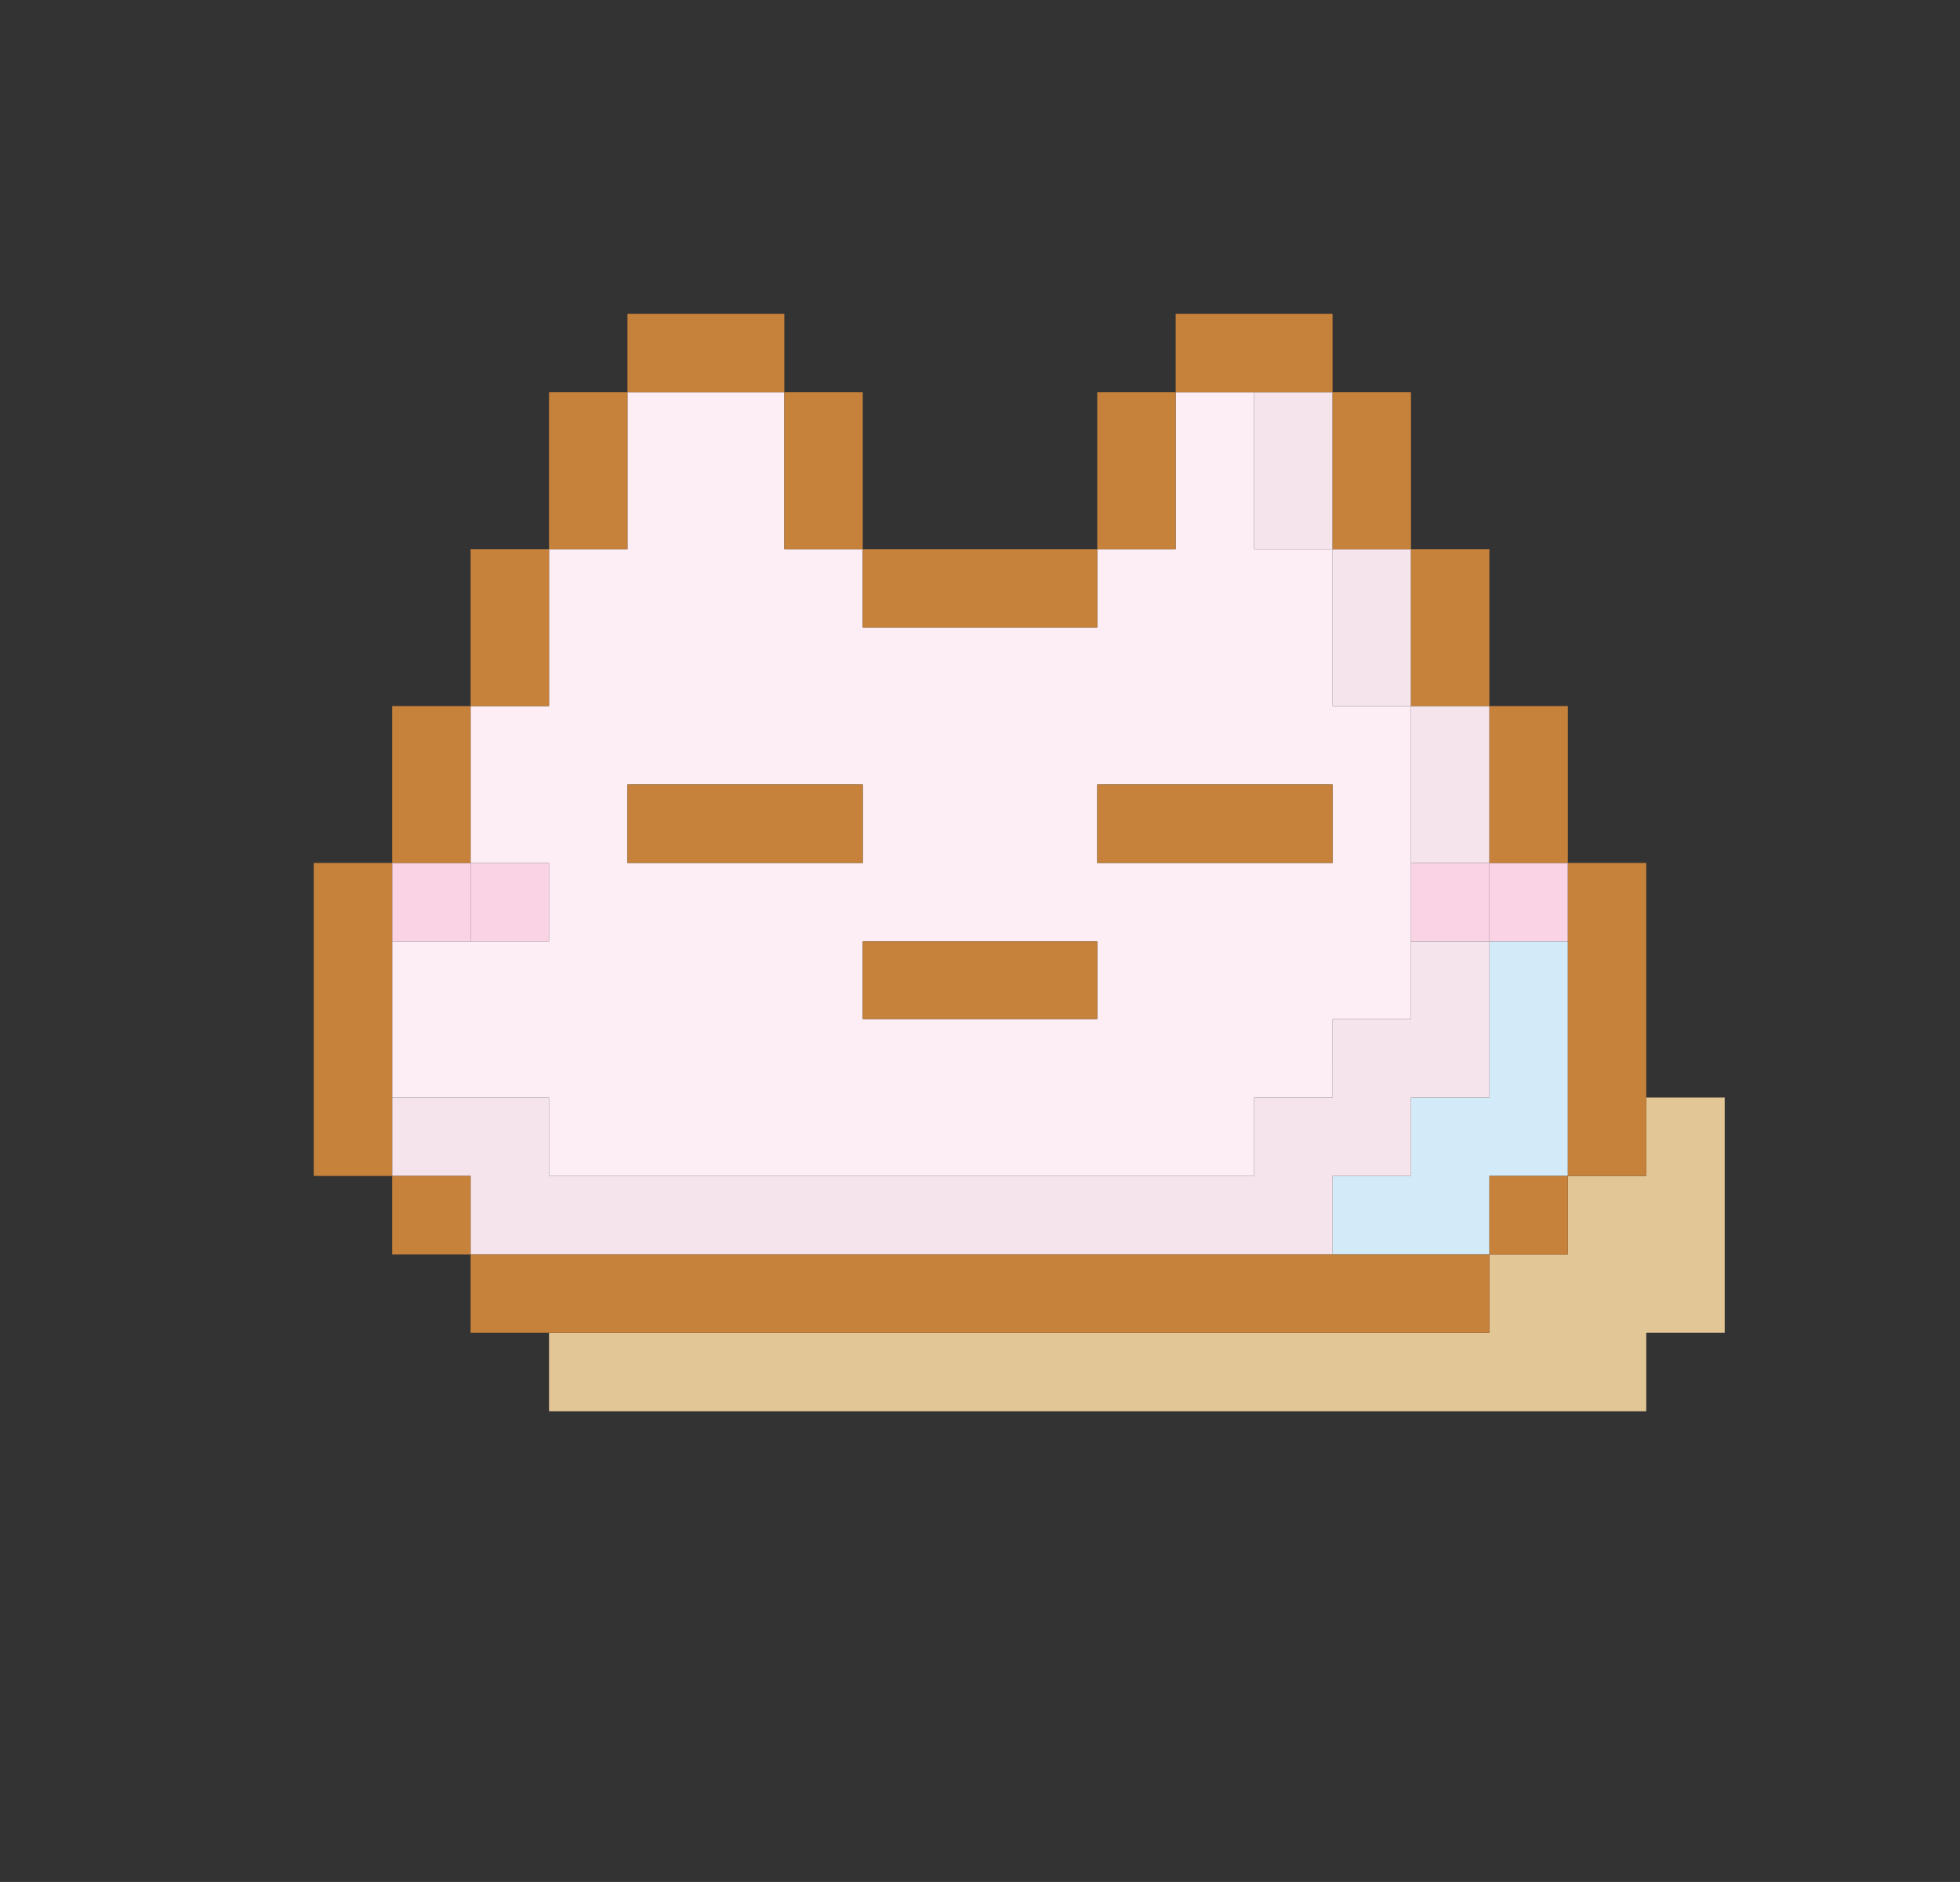 <?xml version="1.0" encoding="utf-8"?>
<!-- Generator: Adobe Illustrator 26.5.0, SVG Export Plug-In . SVG Version: 6.00 Build 0)  -->
<svg version="1.1" id="Layer_1" xmlns="http://www.w3.org/2000/svg" xmlns:xlink="http://www.w3.org/1999/xlink" x="0px" y="0px"
	 viewBox="0 0 24.24 23.27" style="enable-background:new 0 0 24.24 23.27;" xml:space="preserve">
<rect x="0" y="0" width="24.24" height="23.27" fill="#333333" stroke="none"/>
<style type="text/css">
	.st0{fill:#FAD3E4;}
	.st1{fill:#D3EAF9;}
	.st2{fill:#E2C695;}
	.st3{fill:#F5E4EB;}
	.st4{fill:#FDEEF5;}
	.st5{fill:#C6813B;}
</style>
<g>
	<rect x="18.42" y="10.67" class="st0" width="0.97" height="0.97"/>
	<rect x="17.45" y="10.67" class="st0" width="0.97" height="0.97"/>
	<polygon class="st1" points="18.42,11.64 18.42,12.6 18.42,13.57 17.45,13.57 17.45,14.54 16.48,14.54 16.48,15.51 17.45,15.51 
		18.42,15.51 18.42,14.54 19.39,14.54 19.39,13.57 19.39,12.6 19.39,11.64 	"/>
	<polygon class="st2" points="20.36,13.57 20.36,14.54 19.39,14.54 19.39,15.51 18.42,15.51 18.42,16.48 17.45,16.48 16.48,16.48 
		15.51,16.48 14.54,16.48 13.57,16.48 12.6,16.48 11.64,16.48 10.67,16.48 9.7,16.48 8.73,16.48 7.76,16.48 6.79,16.48 6.79,17.45 
		7.76,17.45 8.73,17.45 9.7,17.45 10.67,17.45 11.64,17.45 12.6,17.45 13.57,17.45 14.54,17.45 15.51,17.45 16.48,17.45 
		17.45,17.45 18.42,17.45 19.39,17.45 20.36,17.45 20.36,16.48 21.33,16.48 21.33,15.51 21.33,14.54 21.33,13.57 	"/>
	<rect x="5.82" y="10.67" class="st0" width="0.97" height="0.97"/>
	<g>
		<polygon class="st3" points="17.45,12.6 16.48,12.6 16.48,13.57 15.51,13.57 15.51,14.54 14.54,14.54 13.57,14.54 12.6,14.54 
			11.64,14.54 10.67,14.54 9.7,14.54 8.73,14.54 7.76,14.54 6.79,14.54 6.79,13.57 5.82,13.57 4.85,13.57 4.85,14.54 5.82,14.54 
			5.82,15.51 6.79,15.51 7.76,15.51 8.73,15.51 9.7,15.51 10.67,15.51 11.64,15.51 12.6,15.51 13.57,15.51 14.54,15.51 15.51,15.51 
			16.48,15.51 16.48,14.54 17.45,14.54 17.45,13.57 18.42,13.57 18.42,12.6 18.42,11.64 17.45,11.64 		"/>
		<polygon class="st3" points="17.45,8.73 17.45,9.7 17.45,10.67 18.42,10.67 18.42,9.7 18.42,8.73 		"/>
		<polygon class="st3" points="17.45,6.79 16.48,6.79 16.48,7.76 16.48,8.73 17.45,8.73 17.45,7.76 		"/>
		<polygon class="st3" points="16.48,4.85 15.51,4.85 15.51,5.82 15.51,6.79 16.48,6.79 16.48,5.82 		"/>
	</g>
	<path class="st4" d="M16.48,8.73V7.76V6.79h-0.97V5.82V4.85h-0.97v0.97v0.97h-0.97v0.97H12.6h-0.96h-0.97V6.79H9.7V5.82V4.85H8.73
		H7.76v0.97v0.97H6.79v0.97v0.97H5.82V9.7v0.97h0.97v0.97H5.82H4.85v0.96v0.97h0.97h0.97v0.97h0.97h0.97H9.7h0.97h0.97h0.96h0.97
		h0.97h0.97v-0.97h0.97V12.6h0.97v-0.96v-0.97V9.7V8.73H16.48z M13.57,12.6H12.6h-0.96h-0.97v-0.96h0.97h0.96h0.97V12.6z M7.76,9.7
		h0.97H9.7h0.97v0.97H9.7H8.73H7.76V9.7z M16.48,10.67h-0.97h-0.97h-0.97V9.7h0.97h0.97h0.97V10.67z"/>
	<rect x="4.85" y="10.67" class="st0" width="0.97" height="0.97"/>
	<g>
		<polygon class="st5" points="19.39,10.67 19.39,11.64 19.39,12.6 19.39,13.57 19.39,14.54 20.36,14.54 20.36,13.57 20.36,12.6 
			20.36,11.64 20.36,10.67 		"/>
		<rect x="18.42" y="14.54" class="st5" width="0.97" height="0.97"/>
		<polygon class="st5" points="18.42,10.67 19.39,10.67 19.39,9.7 19.39,8.73 18.42,8.73 18.42,9.7 		"/>
		<polygon class="st5" points="17.45,8.73 18.42,8.73 18.42,7.76 18.42,6.79 17.45,6.79 17.45,7.76 		"/>
		<polygon class="st5" points="16.48,15.51 15.51,15.51 14.54,15.51 13.57,15.51 12.6,15.51 11.64,15.51 10.67,15.51 9.7,15.51 
			8.73,15.51 7.76,15.51 6.79,15.51 5.82,15.51 5.82,16.48 6.79,16.48 7.76,16.48 8.73,16.48 9.7,16.48 10.67,16.48 11.64,16.48 
			12.6,16.48 13.57,16.48 14.54,16.48 15.51,16.48 16.48,16.48 17.45,16.48 18.42,16.48 18.42,15.51 17.45,15.51 		"/>
		<polygon class="st5" points="16.48,6.79 17.45,6.79 17.45,5.82 17.45,4.85 16.48,4.85 16.48,5.82 		"/>
		<polygon class="st5" points="16.48,4.85 16.48,3.88 15.51,3.88 14.54,3.88 14.54,4.85 15.51,4.85 		"/>
		<polygon class="st5" points="14.54,9.7 13.57,9.7 13.57,10.67 14.54,10.67 15.51,10.67 16.48,10.67 16.48,9.7 15.51,9.7 		"/>
		<polygon class="st5" points="14.54,5.82 14.54,4.85 13.57,4.85 13.57,5.82 13.57,6.79 14.54,6.79 		"/>
		<polygon class="st5" points="11.64,11.64 10.67,11.64 10.67,12.6 11.64,12.6 12.6,12.6 13.57,12.6 13.57,11.64 12.6,11.64 		"/>
		<polygon class="st5" points="11.64,7.76 12.6,7.76 13.57,7.76 13.57,6.79 12.6,6.79 11.64,6.79 10.67,6.79 10.67,7.76 		"/>
		<polygon class="st5" points="10.67,9.7 9.7,9.7 8.73,9.7 7.76,9.7 7.76,10.67 8.73,10.67 9.7,10.67 10.67,10.67 		"/>
		<polygon class="st5" points="9.7,6.79 10.67,6.79 10.67,5.82 10.67,4.85 9.7,4.85 9.7,5.82 		"/>
		<polygon class="st5" points="9.7,4.85 9.7,3.88 8.73,3.88 7.76,3.88 7.76,4.85 8.73,4.85 		"/>
		<polygon class="st5" points="7.76,5.82 7.76,4.85 6.79,4.85 6.79,5.82 6.79,6.79 7.76,6.79 		"/>
		<polygon class="st5" points="6.79,7.76 6.79,6.79 5.82,6.79 5.82,7.76 5.82,8.73 6.79,8.73 		"/>
		<rect x="4.85" y="14.54" class="st5" width="0.97" height="0.97"/>
		<polygon class="st5" points="5.82,9.7 5.82,8.73 4.85,8.73 4.85,9.7 4.85,10.67 5.82,10.67 		"/>
		<polygon class="st5" points="4.85,12.6 4.85,11.64 4.85,10.67 3.88,10.67 3.88,11.64 3.88,12.6 3.88,13.57 3.88,14.54 4.85,14.54 
			4.85,13.57 		"/>
	</g>
</g>
</svg>
